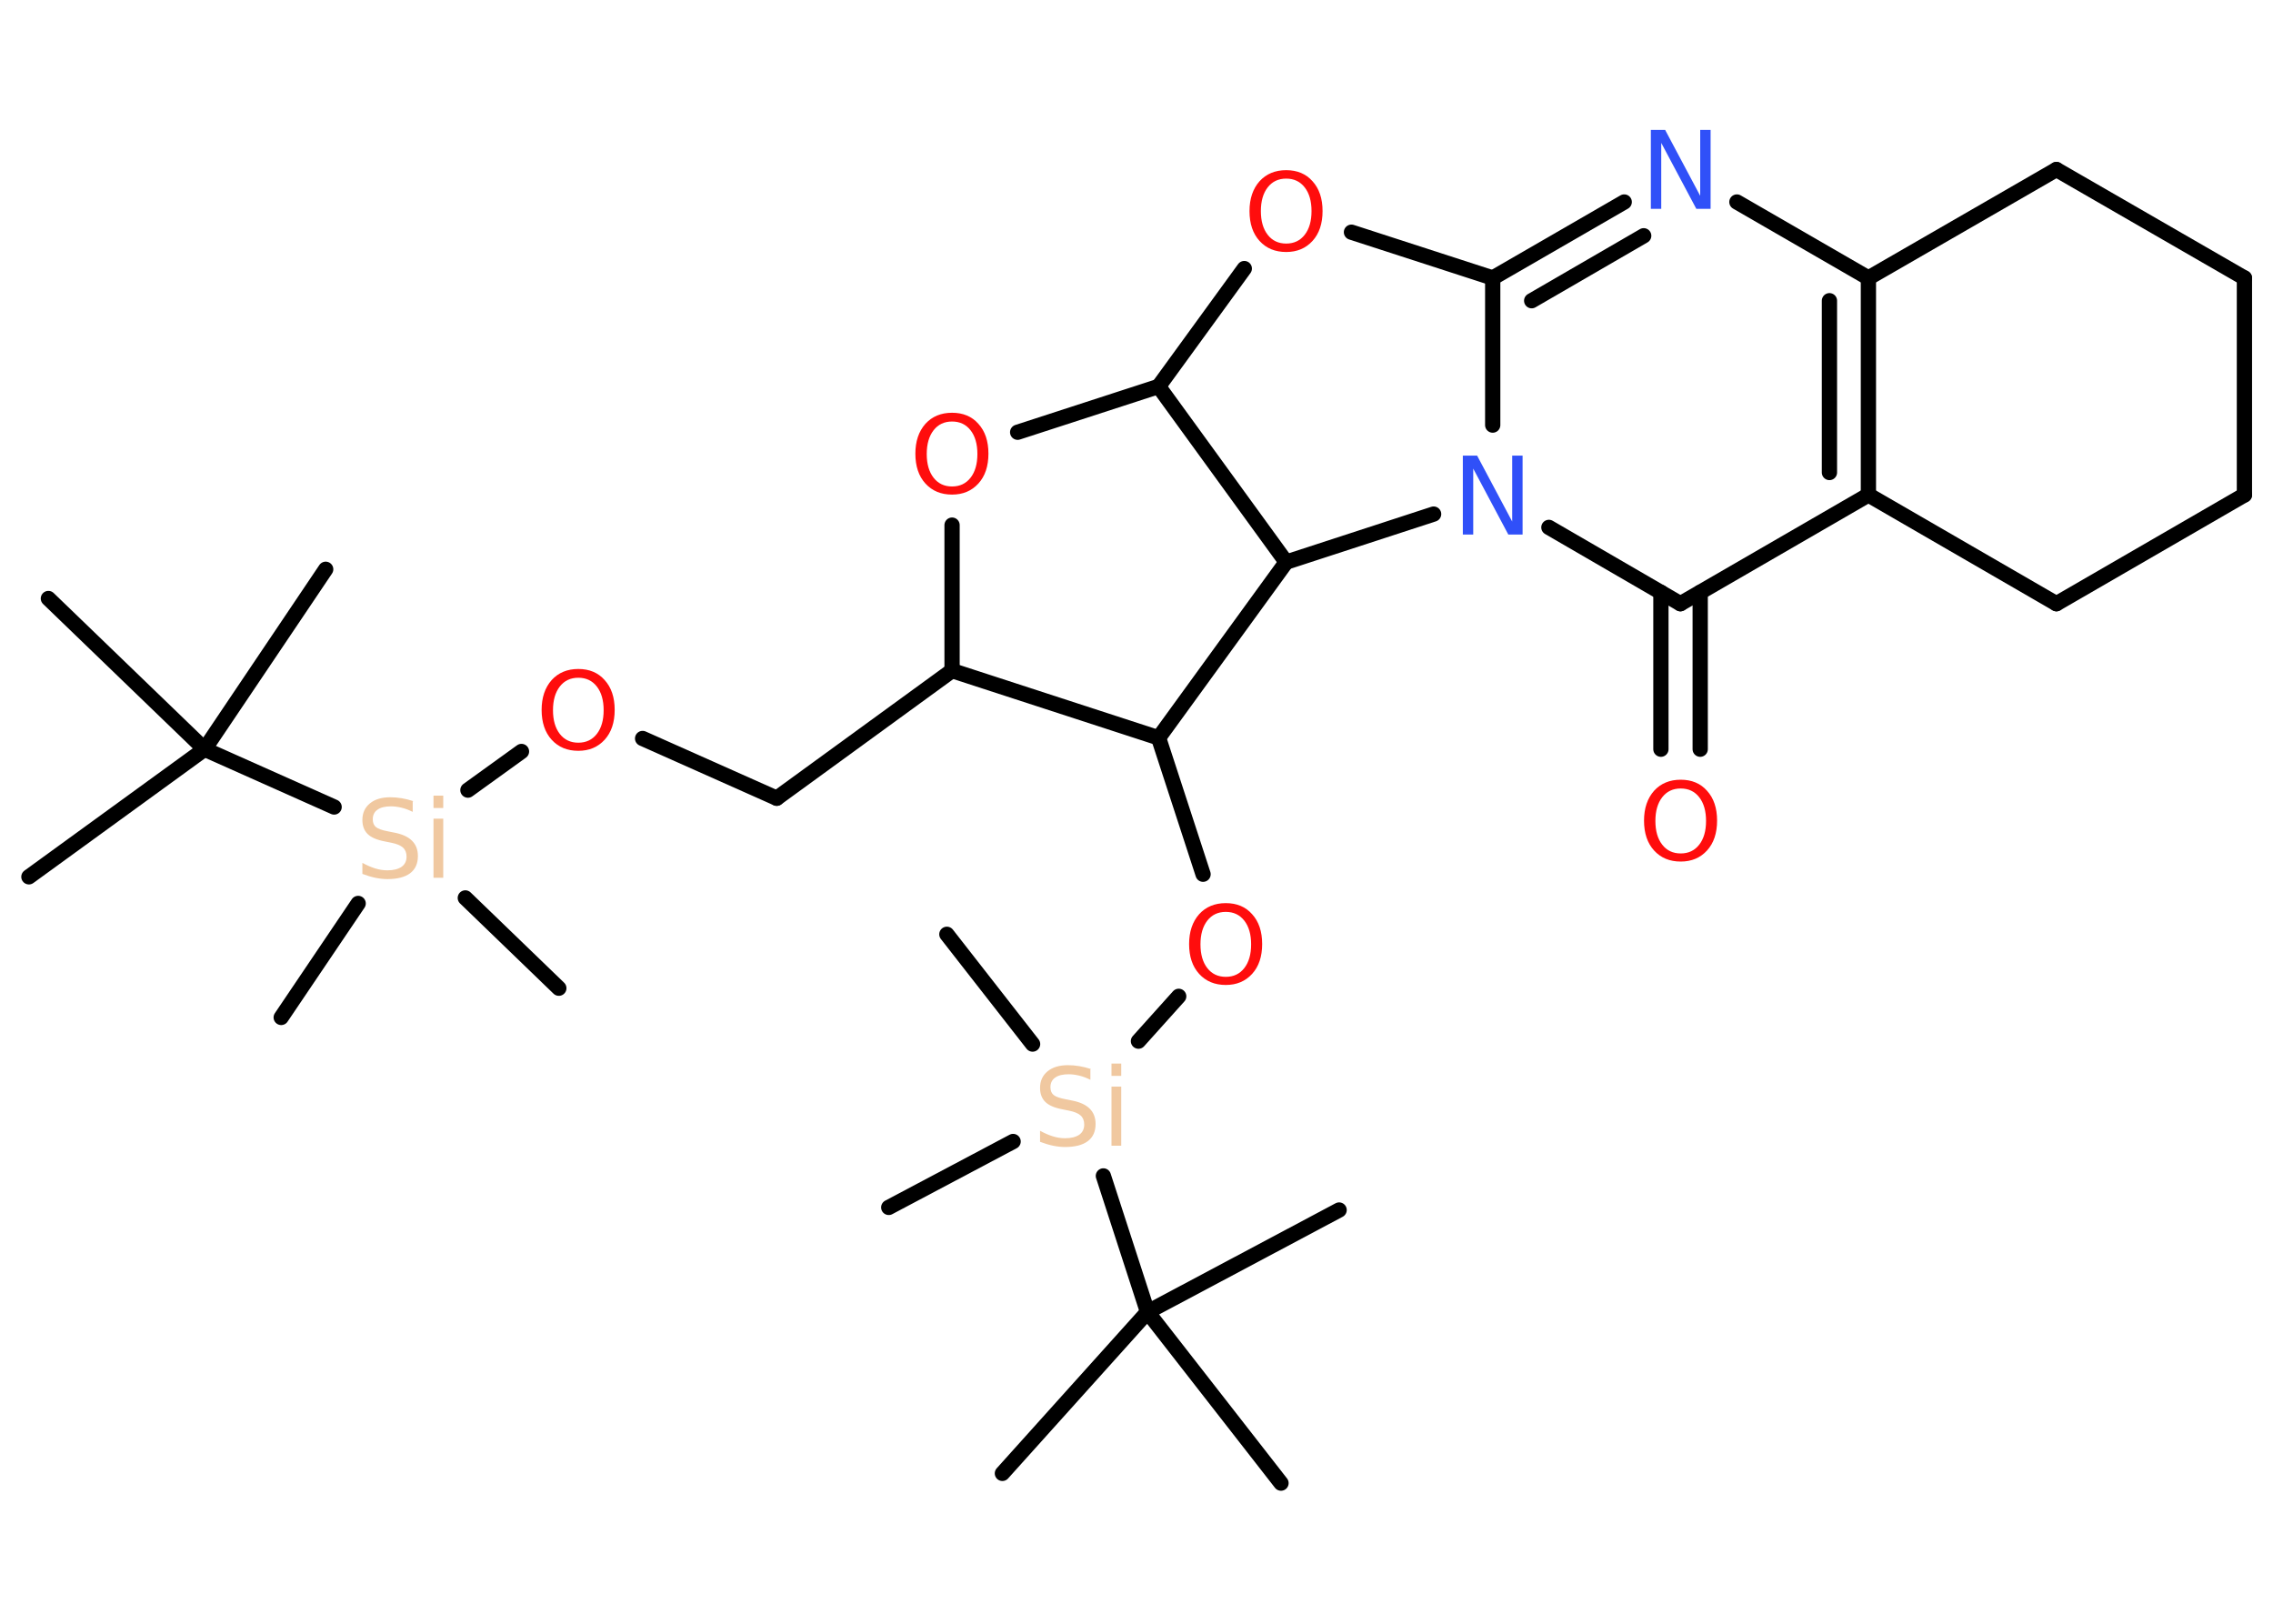 <?xml version='1.0' encoding='UTF-8'?>
<!DOCTYPE svg PUBLIC "-//W3C//DTD SVG 1.1//EN" "http://www.w3.org/Graphics/SVG/1.1/DTD/svg11.dtd">
<svg version='1.2' xmlns='http://www.w3.org/2000/svg' xmlns:xlink='http://www.w3.org/1999/xlink' width='70.0mm' height='50.0mm' viewBox='0 0 70.0 50.0'>
  <desc>Generated by the Chemistry Development Kit (http://github.com/cdk)</desc>
  <g stroke-linecap='round' stroke-linejoin='round' stroke='#000000' stroke-width='.47' fill='#FF0D0D'>
    <rect x='.0' y='.0' width='70.0' height='50.0' fill='#FFFFFF' stroke='none'/>
    <g id='mol1' class='mol'>
      <line id='mol1bnd1' class='bond' x1='.89' y1='27.0' x2='6.3' y2='23.07'/>
      <line id='mol1bnd2' class='bond' x1='6.3' y1='23.07' x2='10.03' y2='17.53'/>
      <line id='mol1bnd3' class='bond' x1='6.3' y1='23.07' x2='1.49' y2='18.43'/>
      <line id='mol1bnd4' class='bond' x1='6.3' y1='23.07' x2='10.29' y2='24.85'/>
      <line id='mol1bnd5' class='bond' x1='11.03' y1='27.82' x2='8.66' y2='31.33'/>
      <line id='mol1bnd6' class='bond' x1='14.33' y1='27.65' x2='17.21' y2='30.43'/>
      <line id='mol1bnd7' class='bond' x1='14.41' y1='24.33' x2='16.06' y2='23.14'/>
      <line id='mol1bnd8' class='bond' x1='19.79' y1='22.74' x2='23.92' y2='24.58'/>
      <line id='mol1bnd9' class='bond' x1='23.92' y1='24.58' x2='29.32' y2='20.65'/>
      <line id='mol1bnd10' class='bond' x1='29.32' y1='20.65' x2='29.32' y2='16.17'/>
      <line id='mol1bnd11' class='bond' x1='31.34' y1='13.31' x2='35.68' y2='11.9'/>
      <line id='mol1bnd12' class='bond' x1='35.68' y1='11.9' x2='38.32' y2='8.27'/>
      <line id='mol1bnd13' class='bond' x1='41.62' y1='7.15' x2='45.97' y2='8.56'/>
      <g id='mol1bnd14' class='bond'>
        <line x1='50.02' y1='6.22' x2='45.97' y2='8.56'/>
        <line x1='50.62' y1='7.26' x2='47.17' y2='9.26'/>
      </g>
      <line id='mol1bnd15' class='bond' x1='53.49' y1='6.22' x2='57.54' y2='8.56'/>
      <g id='mol1bnd16' class='bond'>
        <line x1='57.54' y1='15.24' x2='57.54' y2='8.56'/>
        <line x1='56.34' y1='14.55' x2='56.34' y2='9.26'/>
      </g>
      <line id='mol1bnd17' class='bond' x1='57.54' y1='15.24' x2='51.75' y2='18.59'/>
      <g id='mol1bnd18' class='bond'>
        <line x1='52.36' y1='18.24' x2='52.36' y2='23.07'/>
        <line x1='51.15' y1='18.24' x2='51.15' y2='23.07'/>
      </g>
      <line id='mol1bnd19' class='bond' x1='51.75' y1='18.59' x2='47.7' y2='16.24'/>
      <line id='mol1bnd20' class='bond' x1='45.97' y1='8.56' x2='45.97' y2='13.09'/>
      <line id='mol1bnd21' class='bond' x1='44.15' y1='15.83' x2='39.61' y2='17.31'/>
      <line id='mol1bnd22' class='bond' x1='35.68' y1='11.9' x2='39.61' y2='17.31'/>
      <line id='mol1bnd23' class='bond' x1='39.61' y1='17.31' x2='35.68' y2='22.72'/>
      <line id='mol1bnd24' class='bond' x1='29.32' y1='20.65' x2='35.68' y2='22.72'/>
      <line id='mol1bnd25' class='bond' x1='35.68' y1='22.72' x2='37.05' y2='26.92'/>
      <line id='mol1bnd26' class='bond' x1='36.3' y1='30.68' x2='35.06' y2='32.06'/>
      <line id='mol1bnd27' class='bond' x1='31.8' y1='32.15' x2='29.16' y2='28.77'/>
      <line id='mol1bnd28' class='bond' x1='31.2' y1='35.15' x2='27.37' y2='37.18'/>
      <line id='mol1bnd29' class='bond' x1='33.98' y1='36.21' x2='35.34' y2='40.4'/>
      <line id='mol1bnd30' class='bond' x1='35.34' y1='40.4' x2='30.87' y2='45.37'/>
      <line id='mol1bnd31' class='bond' x1='35.34' y1='40.4' x2='39.45' y2='45.67'/>
      <line id='mol1bnd32' class='bond' x1='35.34' y1='40.4' x2='41.24' y2='37.26'/>
      <line id='mol1bnd33' class='bond' x1='57.54' y1='15.24' x2='63.33' y2='18.59'/>
      <line id='mol1bnd34' class='bond' x1='63.33' y1='18.59' x2='69.12' y2='15.24'/>
      <line id='mol1bnd35' class='bond' x1='69.12' y1='15.24' x2='69.12' y2='8.56'/>
      <line id='mol1bnd36' class='bond' x1='69.12' y1='8.56' x2='63.33' y2='5.22'/>
      <line id='mol1bnd37' class='bond' x1='57.54' y1='8.56' x2='63.33' y2='5.22'/>
      <path id='mol1atm5' class='atom' d='M12.71 24.68v.32q-.18 -.09 -.35 -.13q-.17 -.04 -.32 -.04q-.27 .0 -.41 .1q-.15 .1 -.15 .3q.0 .16 .1 .24q.1 .08 .37 .13l.2 .04q.36 .07 .54 .25q.18 .18 .18 .47q.0 .35 -.24 .53q-.24 .18 -.7 .18q-.17 .0 -.37 -.04q-.19 -.04 -.4 -.12v-.34q.2 .11 .39 .17q.19 .06 .38 .06q.28 .0 .44 -.11q.15 -.11 .15 -.31q.0 -.18 -.11 -.28q-.11 -.1 -.36 -.15l-.2 -.04q-.37 -.07 -.53 -.23q-.16 -.16 -.16 -.43q.0 -.32 .23 -.51q.23 -.19 .63 -.19q.17 .0 .35 .03q.18 .03 .36 .09zM13.35 25.21h.3v1.82h-.3v-1.82zM13.35 24.5h.3v.38h-.3v-.38z' stroke='none' fill='#F0C8A0'/>
      <path id='mol1atm8' class='atom' d='M17.81 20.87q-.36 .0 -.57 .27q-.21 .27 -.21 .73q.0 .46 .21 .73q.21 .27 .57 .27q.36 .0 .57 -.27q.21 -.27 .21 -.73q.0 -.46 -.21 -.73q-.21 -.27 -.57 -.27zM17.81 20.6q.51 .0 .81 .34q.31 .34 .31 .92q.0 .58 -.31 .92q-.31 .34 -.81 .34q-.51 .0 -.82 -.34q-.31 -.34 -.31 -.92q.0 -.57 .31 -.92q.31 -.34 .82 -.34z' stroke='none'/>
      <path id='mol1atm11' class='atom' d='M29.32 12.98q-.36 .0 -.57 .27q-.21 .27 -.21 .73q.0 .46 .21 .73q.21 .27 .57 .27q.36 .0 .57 -.27q.21 -.27 .21 -.73q.0 -.46 -.21 -.73q-.21 -.27 -.57 -.27zM29.32 12.71q.51 .0 .81 .34q.31 .34 .31 .92q.0 .58 -.31 .92q-.31 .34 -.81 .34q-.51 .0 -.82 -.34q-.31 -.34 -.31 -.92q.0 -.57 .31 -.92q.31 -.34 .82 -.34z' stroke='none'/>
      <path id='mol1atm13' class='atom' d='M39.61 5.5q-.36 .0 -.57 .27q-.21 .27 -.21 .73q.0 .46 .21 .73q.21 .27 .57 .27q.36 .0 .57 -.27q.21 -.27 .21 -.73q.0 -.46 -.21 -.73q-.21 -.27 -.57 -.27zM39.61 5.24q.51 .0 .81 .34q.31 .34 .31 .92q.0 .58 -.31 .92q-.31 .34 -.81 .34q-.51 .0 -.82 -.34q-.31 -.34 -.31 -.92q.0 -.57 .31 -.92q.31 -.34 .82 -.34z' stroke='none'/>
      <path id='mol1atm15' class='atom' d='M50.84 4.0h.44l1.08 2.03v-2.03h.32v2.43h-.44l-1.08 -2.03v2.03h-.32v-2.43z' stroke='none' fill='#3050F8'/>
      <path id='mol1atm19' class='atom' d='M51.76 24.28q-.36 .0 -.57 .27q-.21 .27 -.21 .73q.0 .46 .21 .73q.21 .27 .57 .27q.36 .0 .57 -.27q.21 -.27 .21 -.73q.0 -.46 -.21 -.73q-.21 -.27 -.57 -.27zM51.76 24.01q.51 .0 .81 .34q.31 .34 .31 .92q.0 .58 -.31 .92q-.31 .34 -.81 .34q-.51 .0 -.82 -.34q-.31 -.34 -.31 -.92q.0 -.57 .31 -.92q.31 -.34 .82 -.34z' stroke='none'/>
      <path id='mol1atm20' class='atom' d='M45.05 14.03h.44l1.08 2.03v-2.03h.32v2.43h-.44l-1.08 -2.03v2.03h-.32v-2.43z' stroke='none' fill='#3050F8'/>
      <path id='mol1atm23' class='atom' d='M37.75 28.08q-.36 .0 -.57 .27q-.21 .27 -.21 .73q.0 .46 .21 .73q.21 .27 .57 .27q.36 .0 .57 -.27q.21 -.27 .21 -.73q.0 -.46 -.21 -.73q-.21 -.27 -.57 -.27zM37.75 27.81q.51 .0 .81 .34q.31 .34 .31 .92q.0 .58 -.31 .92q-.31 .34 -.81 .34q-.51 .0 -.82 -.34q-.31 -.34 -.31 -.92q.0 -.57 .31 -.92q.31 -.34 .82 -.34z' stroke='none'/>
      <path id='mol1atm24' class='atom' d='M33.58 32.93v.32q-.18 -.09 -.35 -.13q-.17 -.04 -.32 -.04q-.27 .0 -.41 .1q-.15 .1 -.15 .3q.0 .16 .1 .24q.1 .08 .37 .13l.2 .04q.36 .07 .54 .25q.18 .18 .18 .47q.0 .35 -.24 .53q-.24 .18 -.7 .18q-.17 .0 -.37 -.04q-.19 -.04 -.4 -.12v-.34q.2 .11 .39 .17q.19 .06 .38 .06q.28 .0 .44 -.11q.15 -.11 .15 -.31q.0 -.18 -.11 -.28q-.11 -.1 -.36 -.15l-.2 -.04q-.37 -.07 -.53 -.23q-.16 -.16 -.16 -.43q.0 -.32 .23 -.51q.23 -.19 .63 -.19q.17 .0 .35 .03q.18 .03 .36 .09zM34.23 33.46h.3v1.82h-.3v-1.82zM34.23 32.75h.3v.38h-.3v-.38z' stroke='none' fill='#F0C8A0'/>
    </g>
  </g>
</svg>
